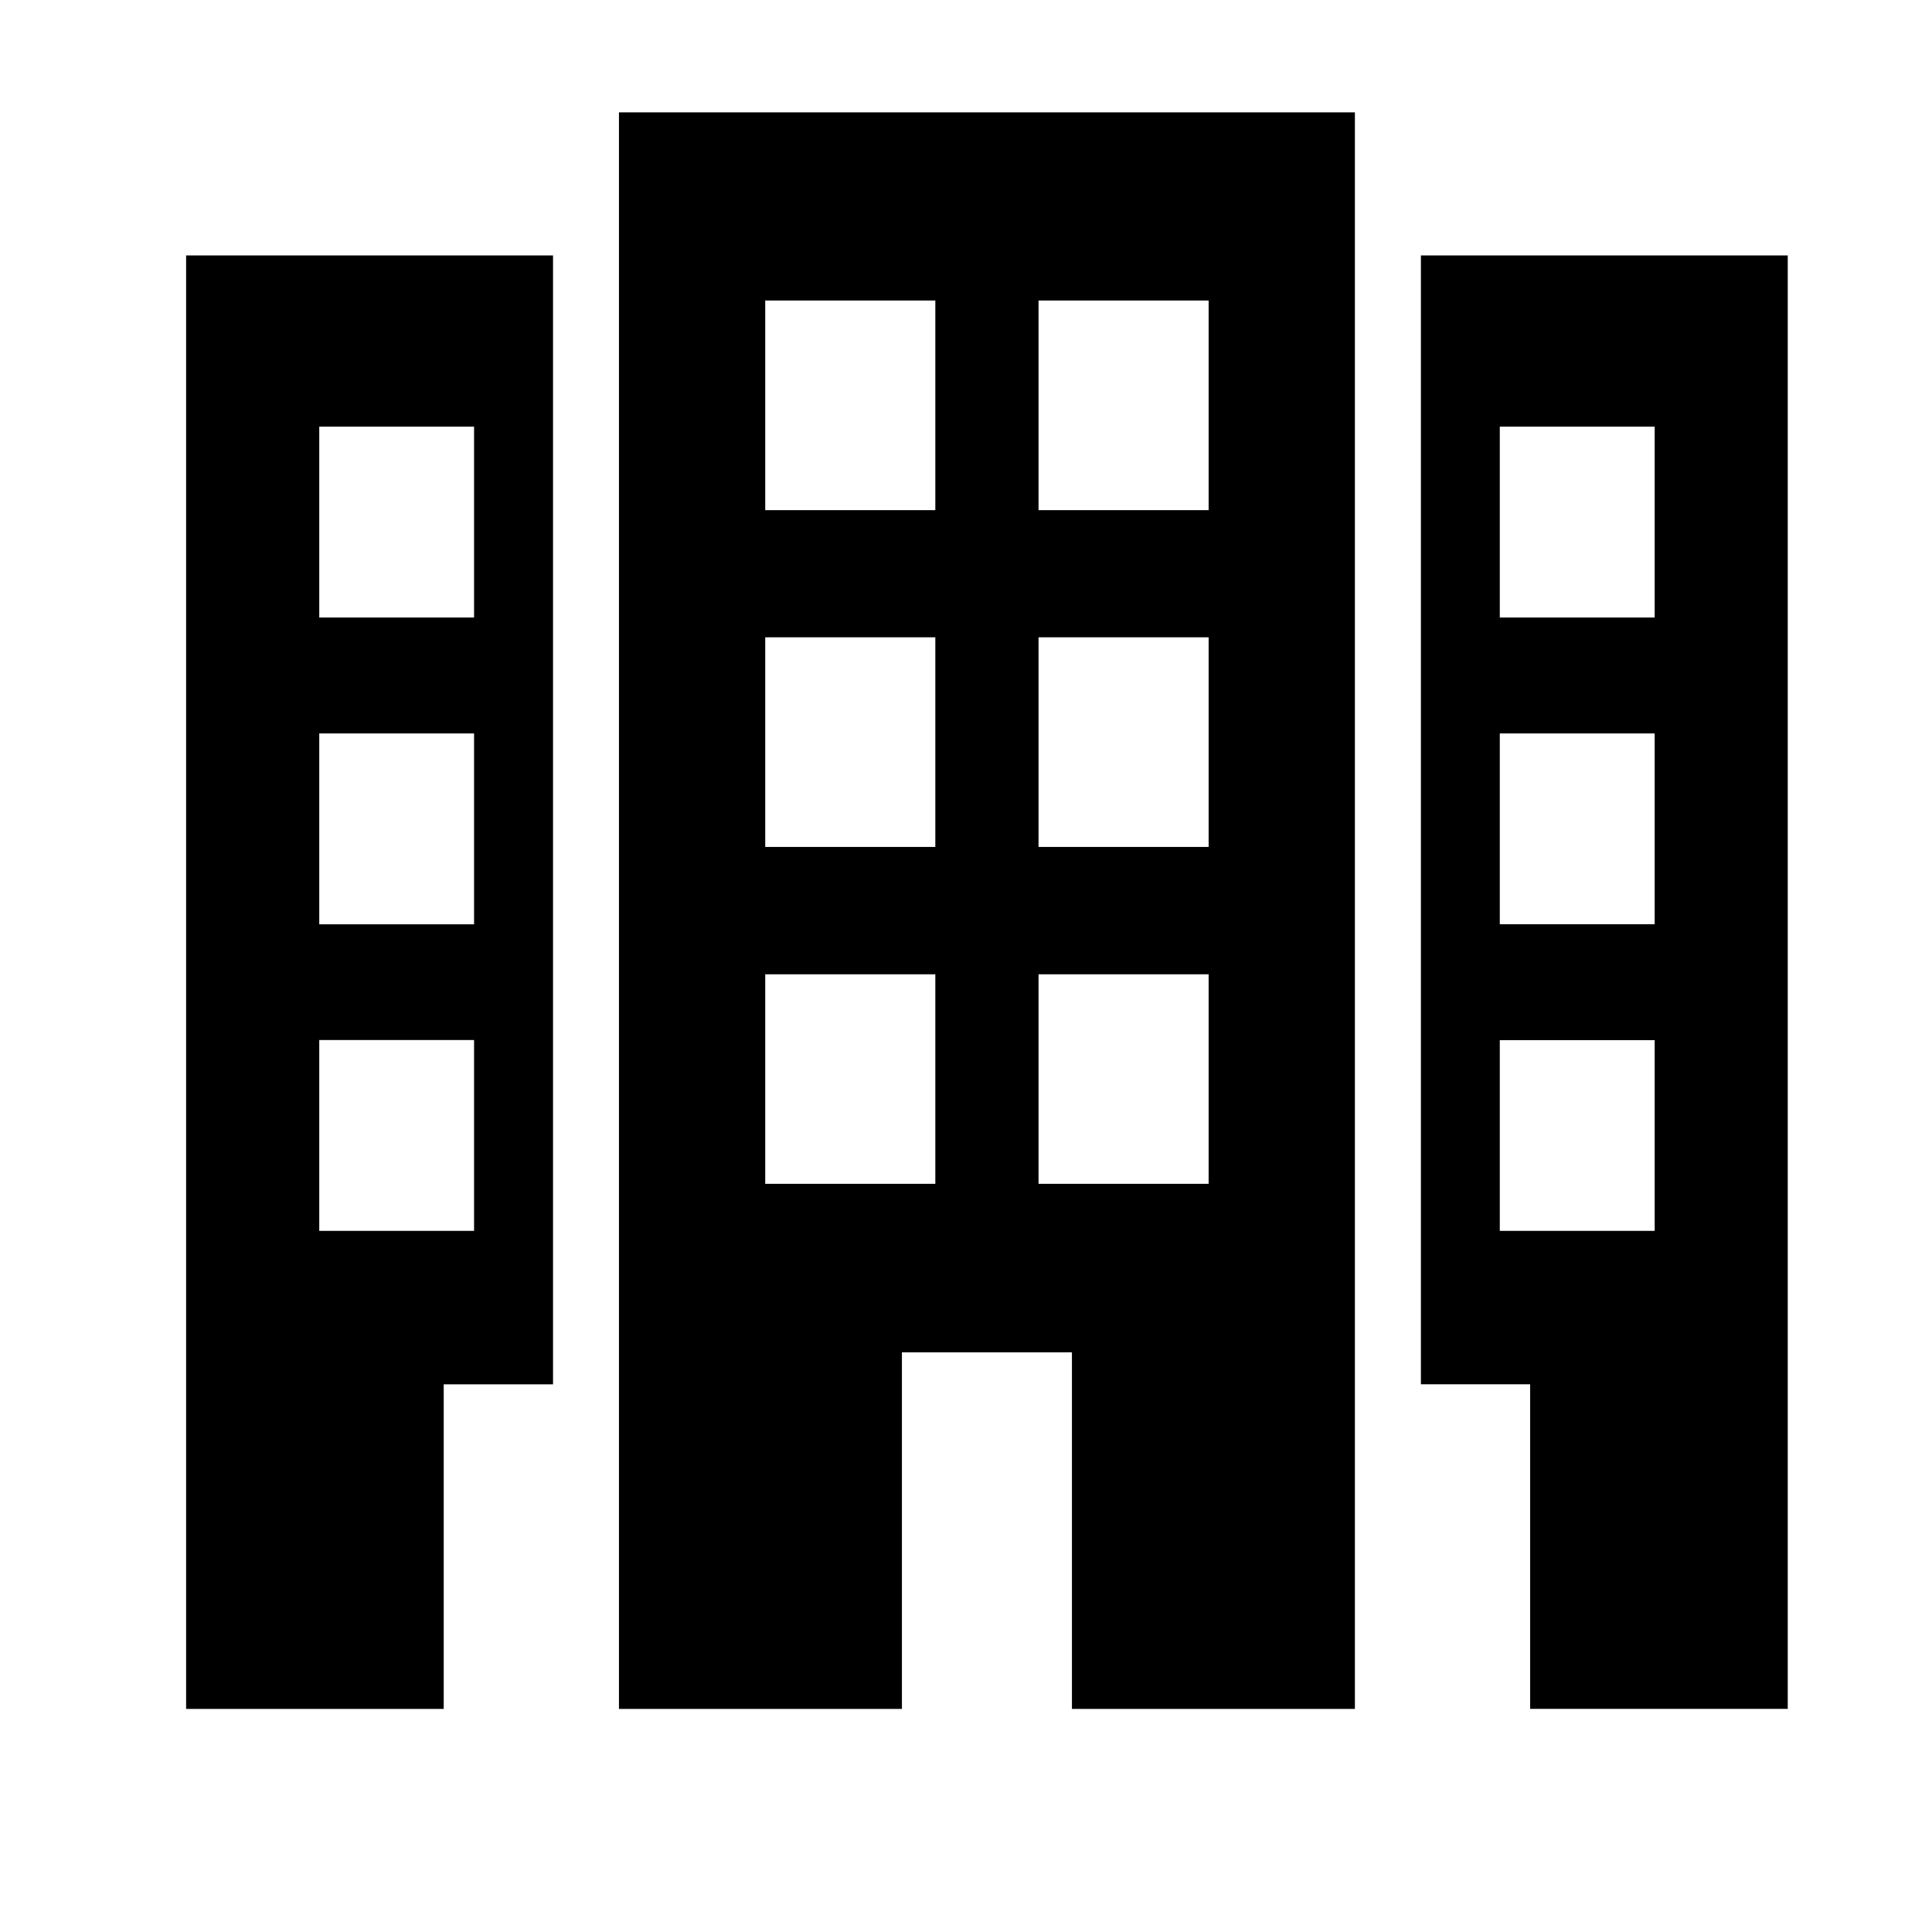 <?xml version="1.0" encoding="utf-8"?>
<!-- Generator: Adobe Illustrator 15.1.0, SVG Export Plug-In . SVG Version: 6.00 Build 0)  -->
<!DOCTYPE svg PUBLIC "-//W3C//DTD SVG 1.1//EN" "http://www.w3.org/Graphics/SVG/1.1/DTD/svg11.dtd">
<svg version="1.1"
	 id="svg2" sodipodi:docname="bank-maskansvg.svg" inkscape:version="0.48.5 r10040" xmlns:dc="http://purl.org/dc/elements/1.1/" xmlns:cc="http://creativecommons.org/ns#" xmlns:rdf="http://www.w3.org/1999/02/22-rdf-syntax-ns#" xmlns:svg="http://www.w3.org/2000/svg" xmlns:sodipodi="http://sodipodi.sourceforge.net/DTD/sodipodi-0.dtd" xmlns:inkscape="http://www.inkscape.org/namespaces/inkscape"
	 xmlns="http://www.w3.org/2000/svg" xmlns:xlink="http://www.w3.org/1999/xlink" x="0px" y="0px" width="24px" height="24px"
	 viewBox="0 0 24 24" enable-background="new 0 0 24 24" xml:space="preserve">
<path d="M7.689,21.229h3.515v-4.43h2.112v4.43h3.515V1.396H7.689V21.229z M12.901,3.733h2.113v2.604h-2.113V3.733z M12.901,7.917
	h2.113v2.604h-2.113V7.917z M12.901,12.103h2.113v2.603h-2.113V12.103z M9.506,3.733h2.113v2.604H9.506V3.733z M9.506,7.917h2.113
	v2.604H9.506V7.917z M9.506,12.103h2.113v2.603H9.506V12.103z M17.651,3.173v14.023h1.357v4.032h3.2V3.173H17.651z M20.555,15.29
	h-1.924v-2.369h1.924V15.29L20.555,15.29z M20.555,11.481h-1.924V9.111h1.924V11.481L20.555,11.481z M20.555,7.671h-1.924V5.3h1.924
	V7.671L20.555,7.671z M2.312,21.229h3.2v-4.032h1.358V3.173H2.312V21.229z M3.966,5.3h1.923v2.371H3.966V5.3z M3.966,9.111h1.923
	v2.371H3.966V9.111z M3.966,12.92h1.923v2.37H3.966V12.92z"/>
</svg>

